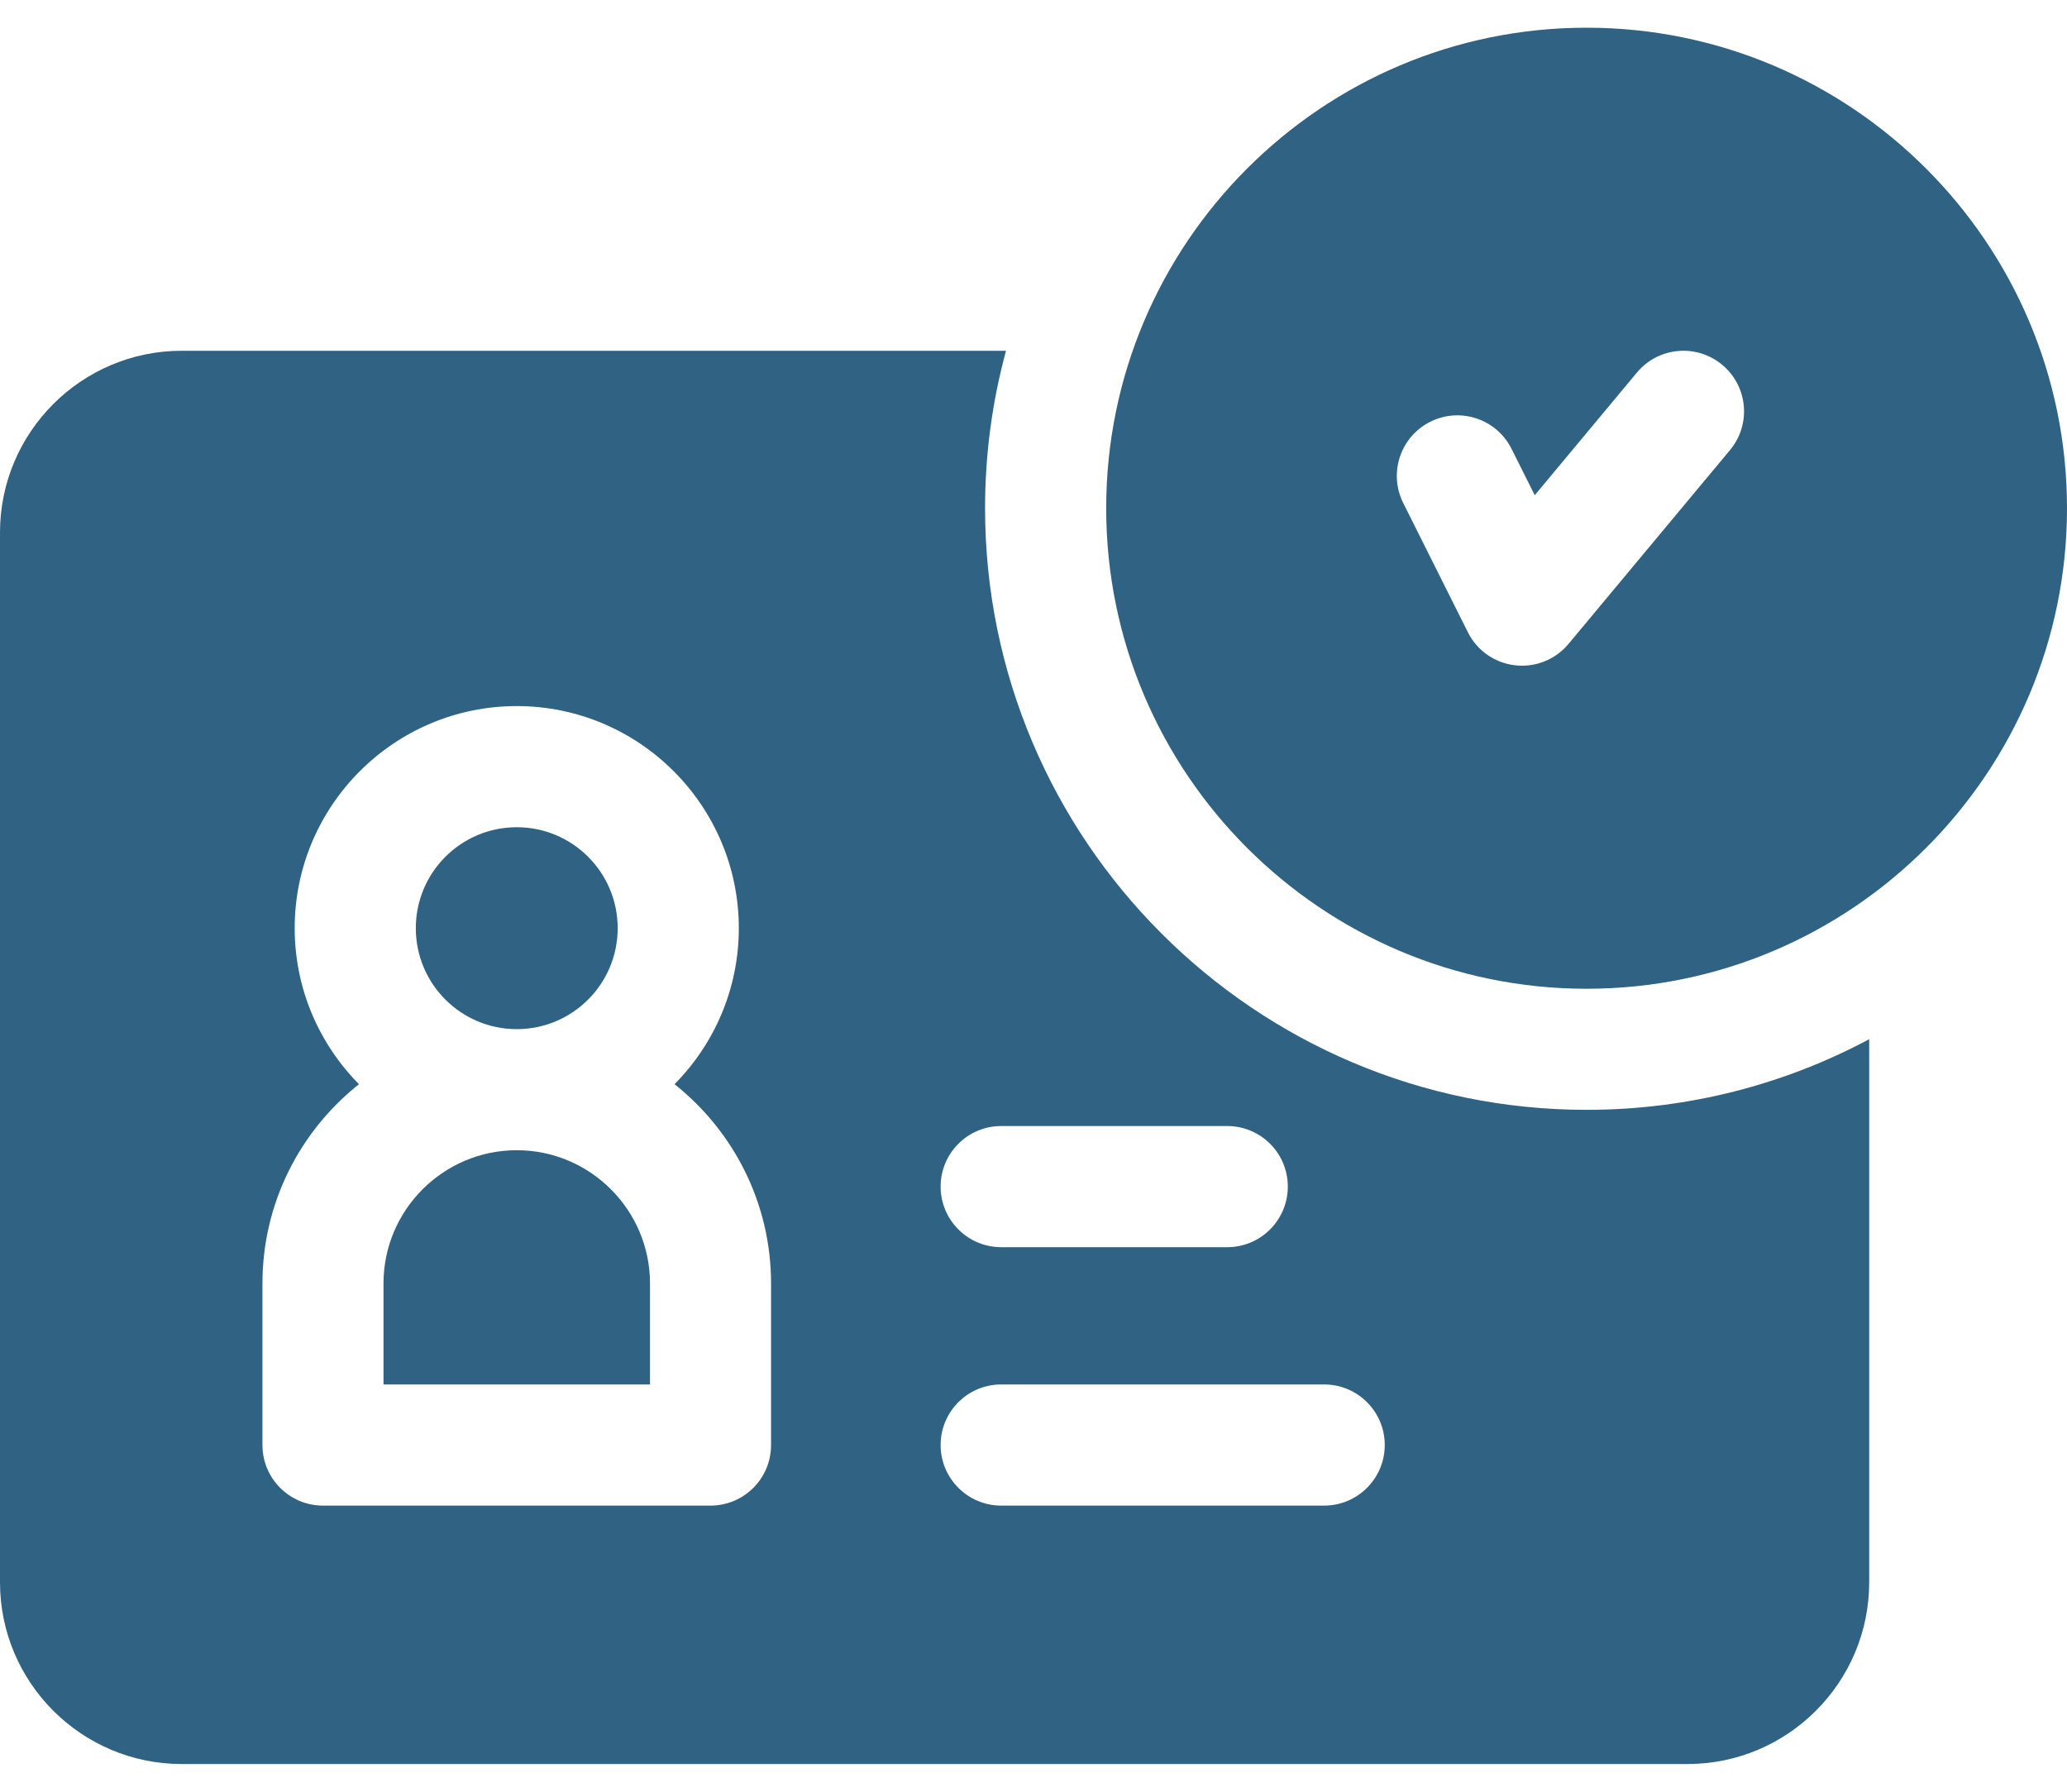 <svg width="30" height="26" viewBox="0 0 30 26" fill="none" xmlns="http://www.w3.org/2000/svg">
<path d="M7.5 14.934C8.309 14.934 8.965 14.278 8.965 13.469C8.965 12.66 8.309 12.004 7.5 12.004C6.691 12.004 6.035 12.66 6.035 13.469C6.035 14.278 6.691 14.934 7.5 14.934Z" fill="#2F6283"/>
<path d="M7.5 16.691C6.434 16.691 5.566 17.559 5.566 18.625V20.09H9.434V18.625C9.434 17.559 8.566 16.691 7.5 16.691Z" fill="#2F6283"/>
<path d="M23.027 16.105C18.213 16.105 14.297 12.189 14.297 7.375C14.297 6.585 14.403 5.819 14.601 5.09H2.637C1.183 5.09 0 6.273 0 7.727V22.961C0 24.415 1.183 25.598 2.637 25.598H24.492C25.946 25.598 27.129 24.415 27.129 22.961V15.08C25.905 15.734 24.509 16.105 23.027 16.105ZM14.531 16.34H17.812C18.298 16.34 18.691 16.733 18.691 17.219C18.691 17.704 18.298 18.098 17.812 18.098H14.531C14.046 18.098 13.652 17.704 13.652 17.219C13.652 16.733 14.046 16.34 14.531 16.34ZM11.191 20.969C11.191 21.454 10.798 21.848 10.312 21.848H4.688C4.202 21.848 3.809 21.454 3.809 20.969V18.625C3.809 17.454 4.357 16.41 5.21 15.733C4.634 15.151 4.277 14.351 4.277 13.469C4.277 11.692 5.723 10.246 7.5 10.246C9.277 10.246 10.723 11.692 10.723 13.469C10.723 14.351 10.366 15.151 9.79 15.733C10.643 16.41 11.191 17.454 11.191 18.625V20.969ZM19.219 21.848H14.531C14.046 21.848 13.652 21.454 13.652 20.969C13.652 20.483 14.046 20.09 14.531 20.09H19.219C19.704 20.09 20.098 20.483 20.098 20.969C20.098 21.454 19.704 21.848 19.219 21.848Z" fill="#2F6283"/>
<path d="M23.027 0.402C19.183 0.402 16.055 3.53 16.055 7.375C16.055 11.22 19.183 14.348 23.027 14.348C26.872 14.348 30 11.22 30 7.375C30 3.53 26.872 0.402 23.027 0.402ZM25.109 6.531L22.765 9.344C22.597 9.546 22.349 9.66 22.09 9.66C22.056 9.66 22.022 9.658 21.988 9.654C21.694 9.62 21.436 9.44 21.304 9.174L20.366 7.299C20.149 6.865 20.325 6.337 20.759 6.12C21.193 5.903 21.721 6.079 21.938 6.513L22.275 7.186L23.758 5.406C24.069 5.033 24.623 4.983 24.996 5.294C25.369 5.604 25.42 6.158 25.109 6.531Z" fill="#2F6283"/>
</svg>
